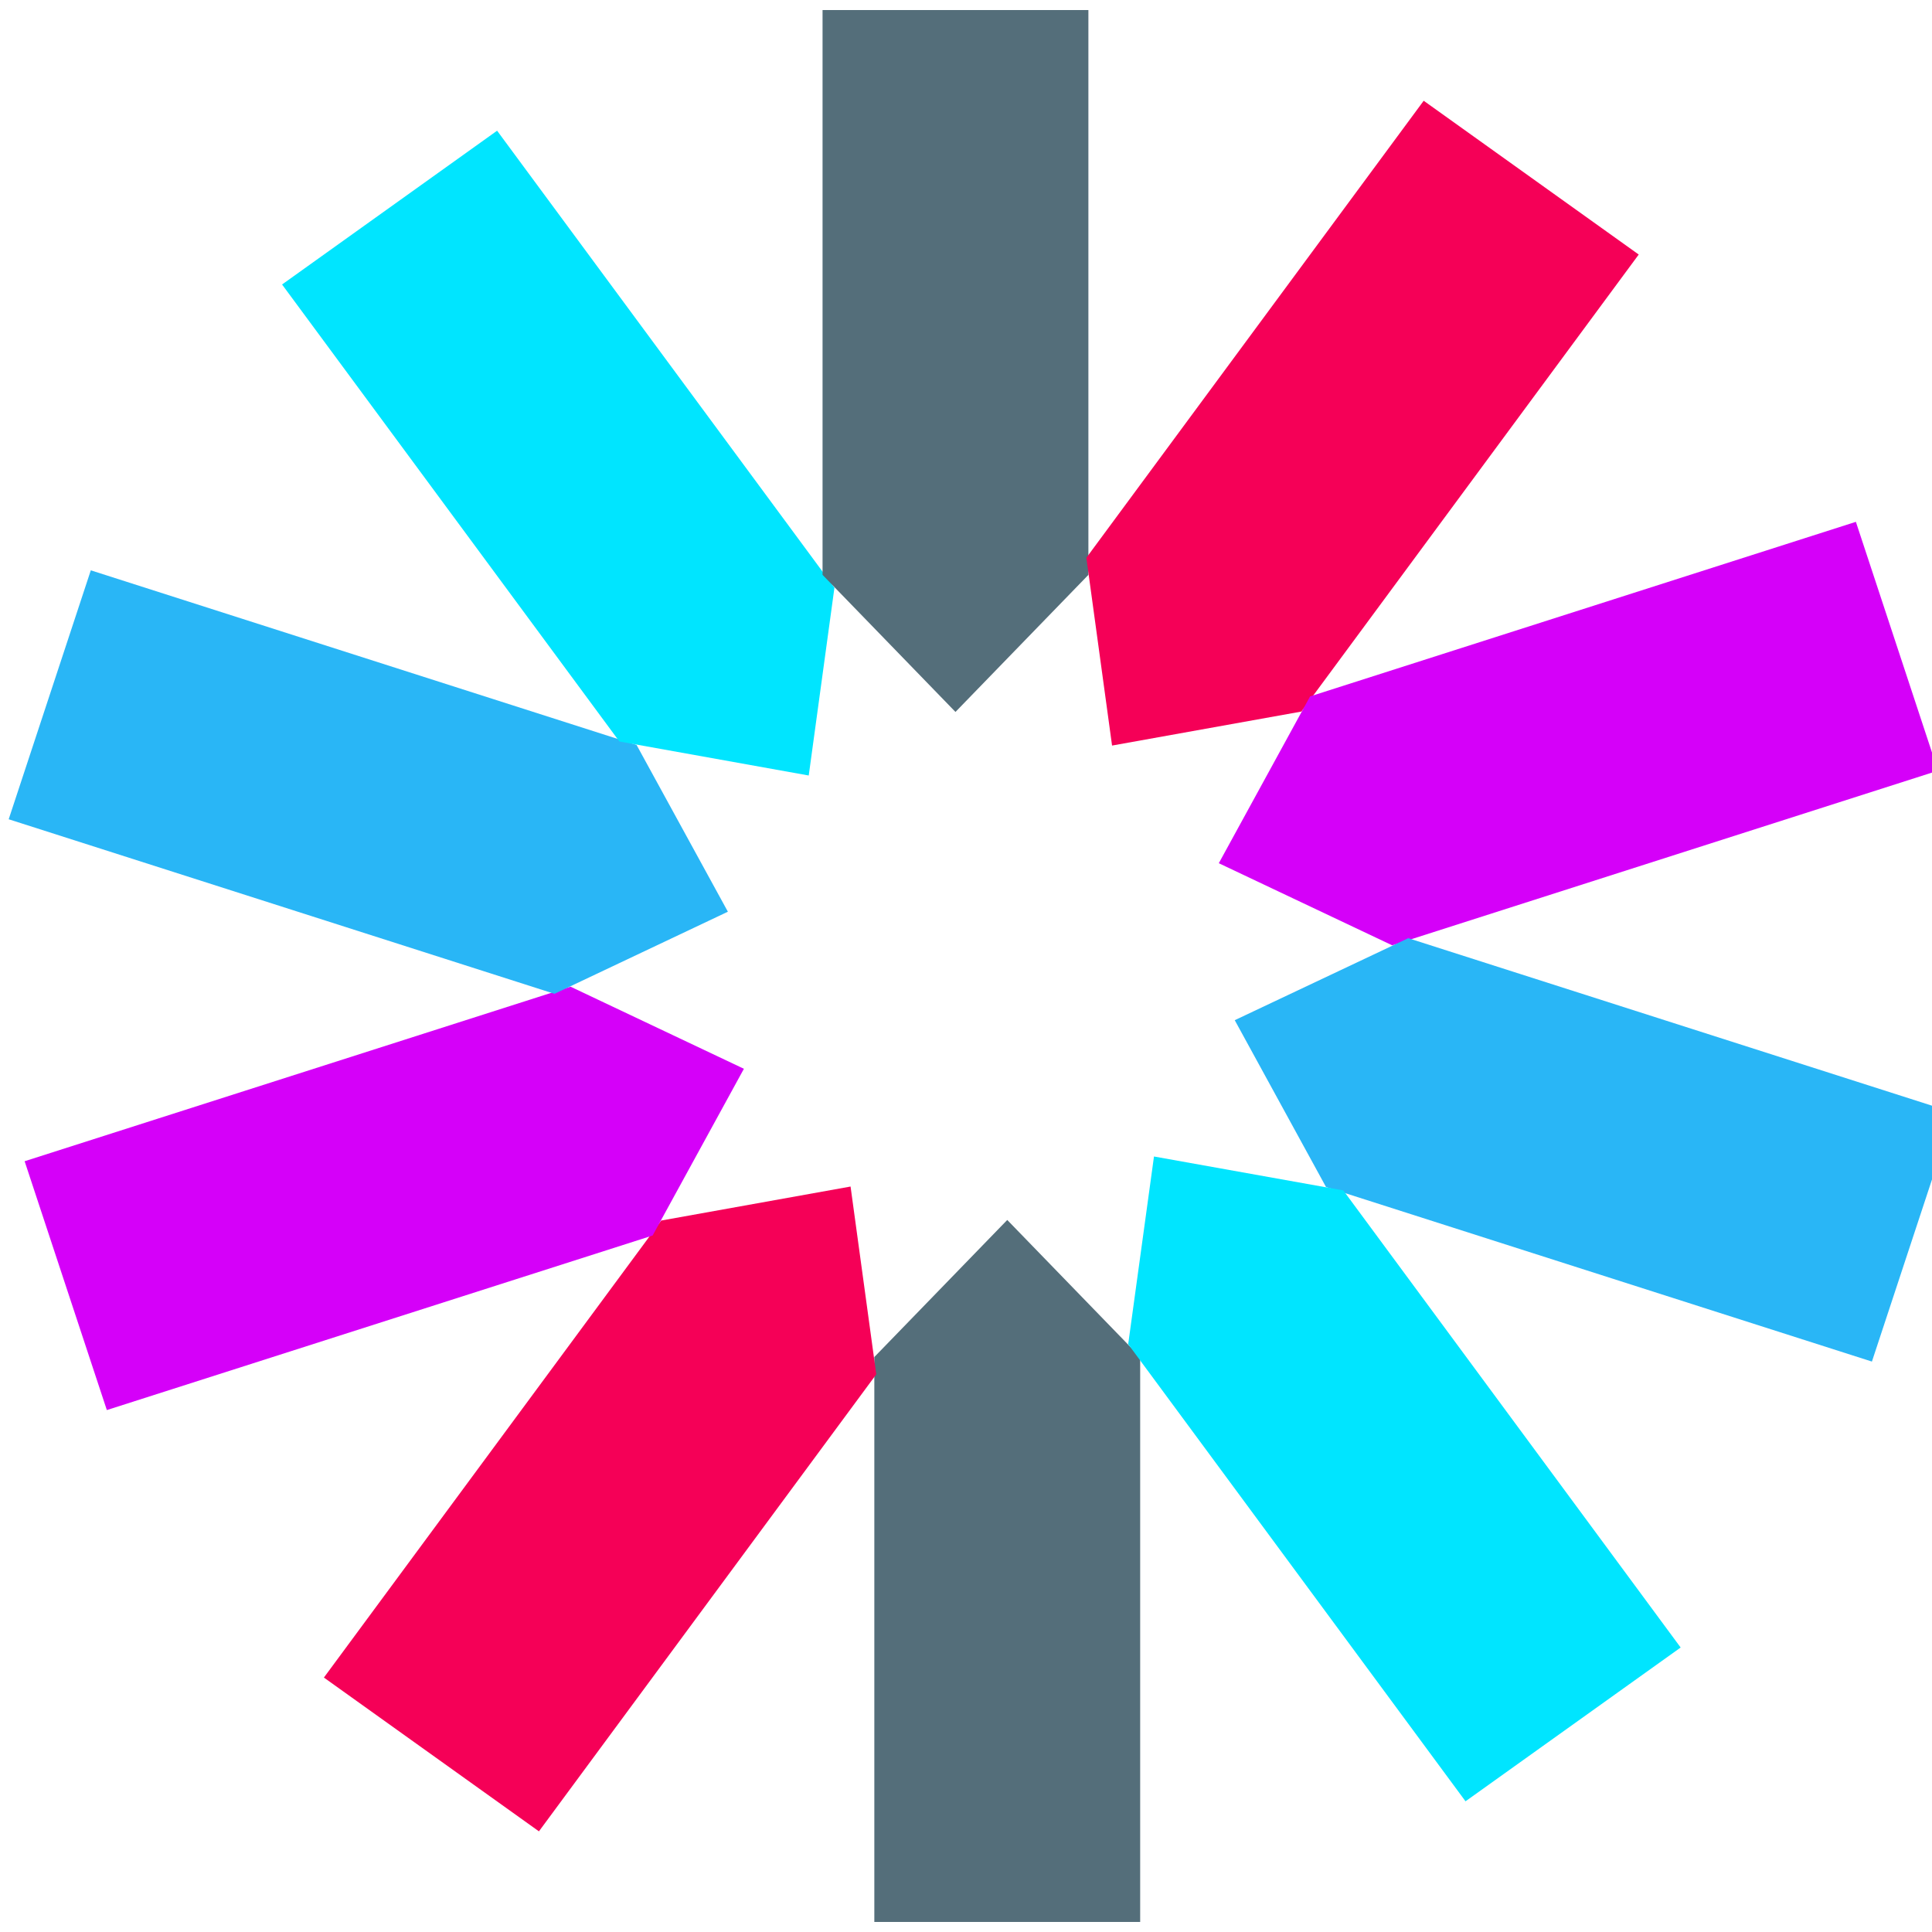 <svg width="20" height="20" viewBox="0 0 20 20" fill="none" xmlns="http://www.w3.org/2000/svg">
<g clip-path="url(#clip0_553_20)">
<path d="M9.051 14.048L10.427 12.629L11.803 14.048V19.896H9.051V14.048Z" fill="#546E7A"/>
<path d="M6.845 12.635L8.805 12.283L9.071 14.227L5.579 18.958L3.353 17.366L6.845 12.635Z" fill="#F50057"/>
<path d="M5.906 10.214L7.701 11.064L6.756 12.79L1.106 14.597L0.255 12.021L5.906 10.214Z" fill="#D500F9"/>
<path d="M6.59 7.712L7.535 9.438L5.74 10.288L0.09 8.481L0.94 5.904L6.59 7.712Z" fill="#29B6F6"/>
<path d="M8.638 6.084L8.372 8.028L6.412 7.676L2.92 2.945L5.146 1.353L8.638 6.084Z" fill="#00E5FF"/>
<path d="M11.267 5.951L9.891 7.37L8.515 5.951V0.104H11.267V5.951Z" fill="#546E7A"/>
<path d="M13.472 7.366L11.512 7.718L11.246 5.774L14.738 1.043L16.964 2.635L13.472 7.366Z" fill="#F50057"/>
<path d="M14.412 9.786L12.617 8.936L13.562 7.209L19.212 5.402L20.062 7.978L14.412 9.786Z" fill="#D500F9"/>
<path d="M13.727 12.288L12.782 10.561L14.578 9.712L20.228 11.519L19.378 14.095L13.727 12.288Z" fill="#29B6F6"/>
<path d="M11.679 13.915L11.946 11.972L13.906 12.323L17.398 17.055L15.171 18.647L11.679 13.915Z" fill="#00E5FF"/>
</g>
<defs>
<clipPath id="clip0_553_20">
<rect width="20" height="20" fill="white"/>
</clipPath>
</defs>
</svg>
